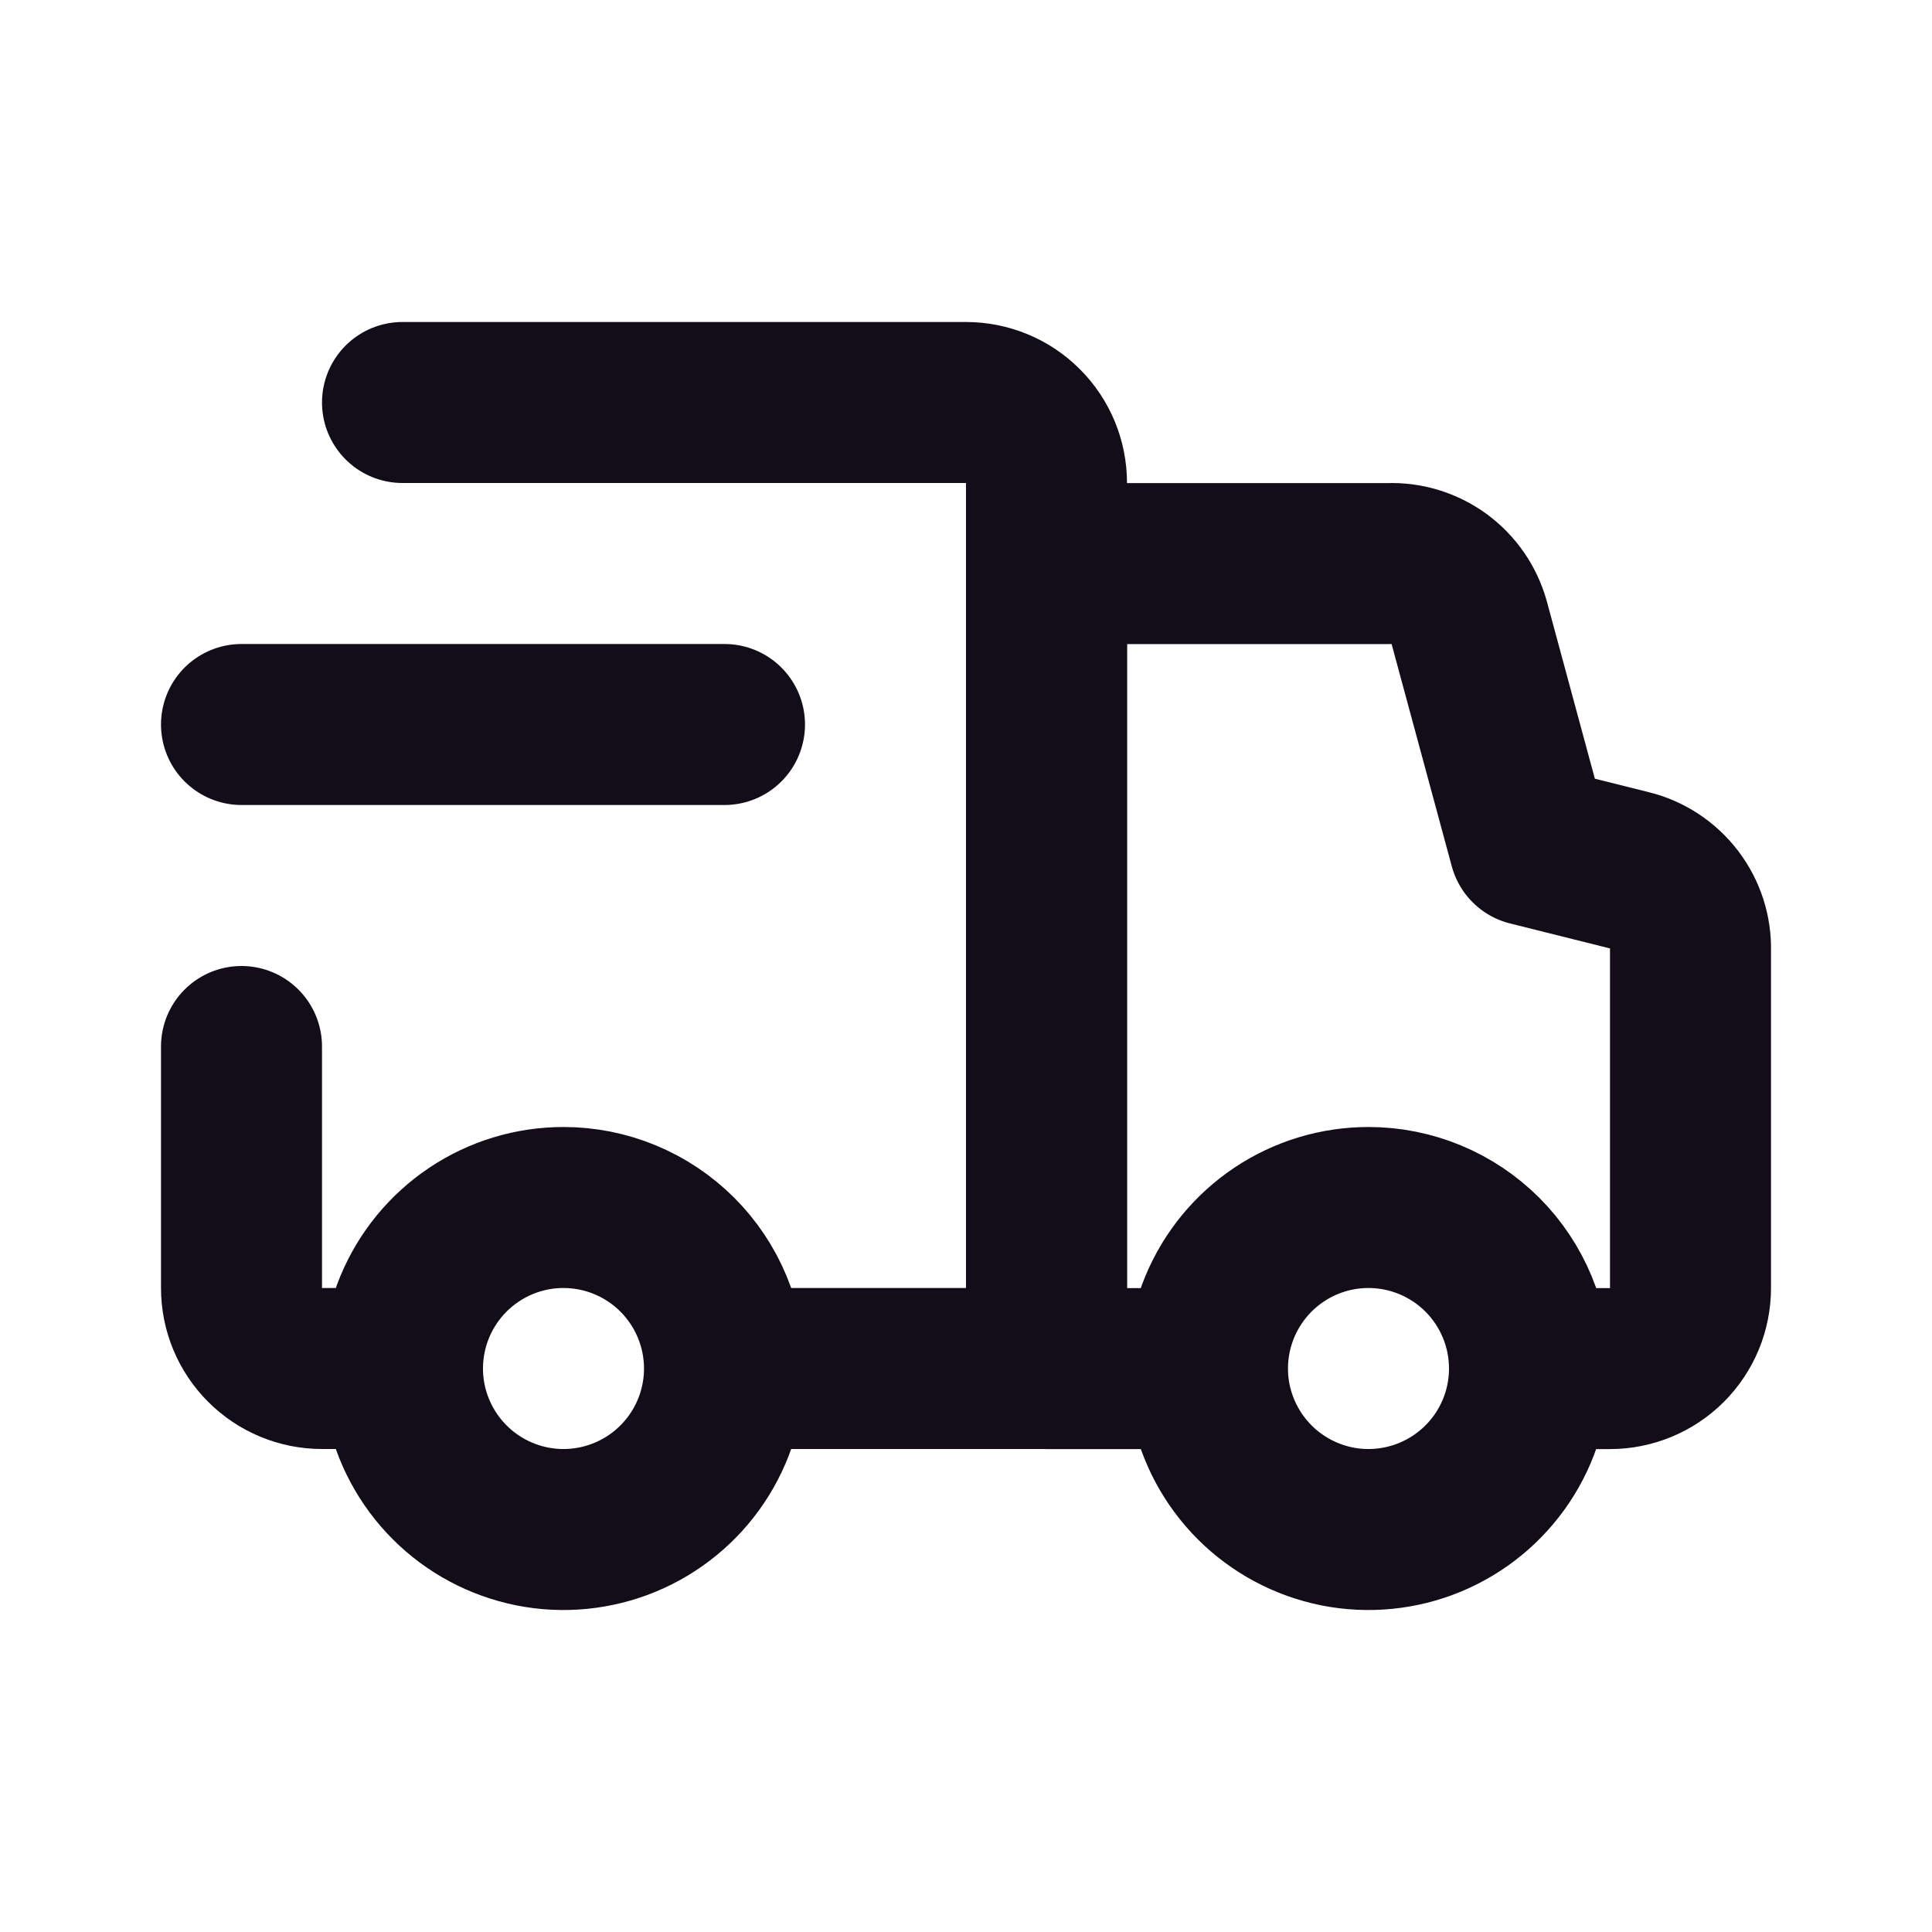 <svg width="24" height="24" viewBox="0 0 24 24" fill="none" xmlns="http://www.w3.org/2000/svg">
<path d="M9.17 17H13V6C13 5.735 12.895 5.48 12.707 5.293C12.52 5.105 12.265 5 12 5H5" stroke="#130D1A" stroke-width="2" stroke-linecap="round" stroke-linejoin="round"/>
<path d="M3 13V16C3 16.265 3.105 16.52 3.293 16.707C3.48 16.895 3.735 17 4 17H4.87" stroke="#130D1A" stroke-width="2" stroke-linecap="round" stroke-linejoin="round"/>
<path d="M14.87 17.001H13V7.001H17.25C17.474 6.992 17.695 7.06 17.877 7.192C18.058 7.325 18.189 7.514 18.25 7.731L19 10.501L20.24 10.811C20.462 10.865 20.658 10.995 20.797 11.177C20.935 11.358 21.007 11.582 21 11.811V16.001C21 16.266 20.895 16.52 20.707 16.708C20.52 16.895 20.265 17.001 20 17.001H19.11" stroke="#130D1A" stroke-width="2" stroke-linecap="round" stroke-linejoin="round"/>
<path d="M3 9H9M7 15C6.604 15 6.218 15.117 5.889 15.337C5.56 15.557 5.304 15.869 5.152 16.235C5.001 16.6 4.961 17.002 5.038 17.39C5.116 17.778 5.306 18.134 5.586 18.414C5.865 18.694 6.222 18.884 6.61 18.962C6.998 19.039 7.4 18.999 7.765 18.848C8.131 18.696 8.443 18.44 8.663 18.111C8.883 17.782 9 17.396 9 17C9 16.47 8.789 15.961 8.414 15.586C8.039 15.211 7.53 15 7 15ZM17 15C16.604 15 16.218 15.117 15.889 15.337C15.56 15.557 15.304 15.869 15.152 16.235C15.001 16.6 14.961 17.002 15.038 17.39C15.116 17.778 15.306 18.134 15.586 18.414C15.866 18.694 16.222 18.884 16.61 18.962C16.998 19.039 17.4 18.999 17.765 18.848C18.131 18.696 18.443 18.44 18.663 18.111C18.883 17.782 19 17.396 19 17C19 16.47 18.789 15.961 18.414 15.586C18.039 15.211 17.53 15 17 15Z" stroke="#130D1A" stroke-width="2" stroke-linecap="round" stroke-linejoin="round"/>
</svg>
